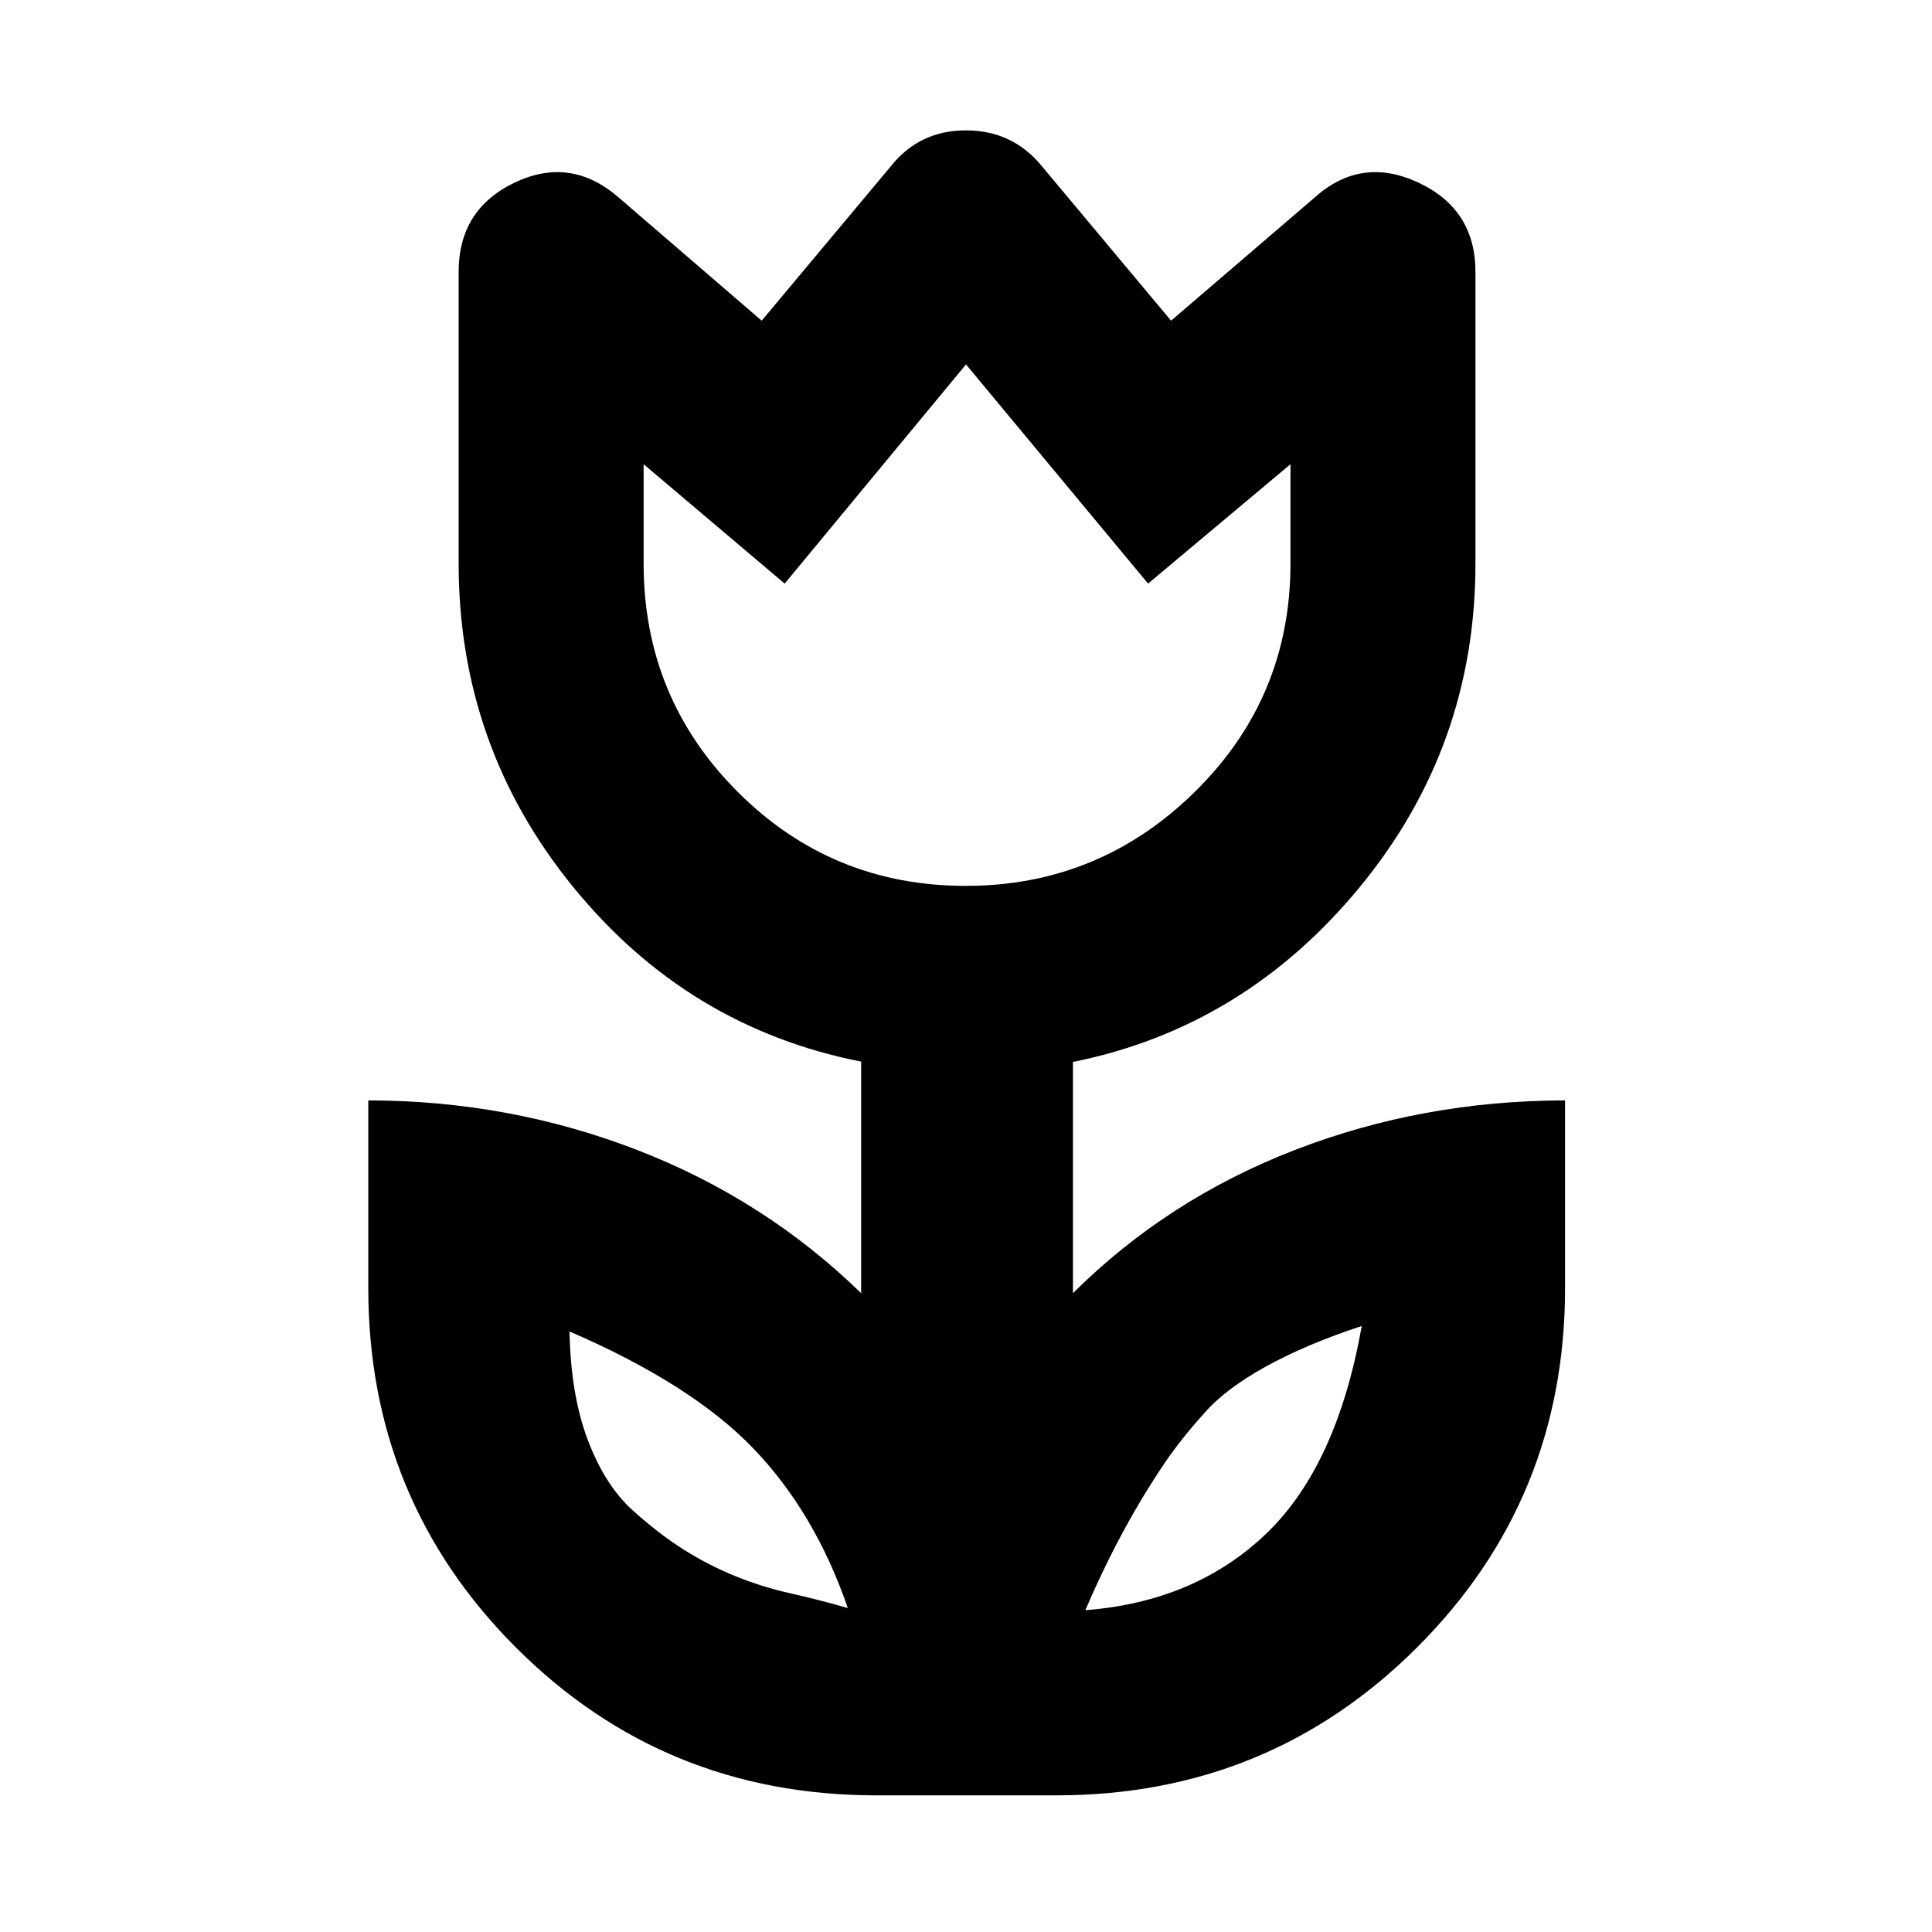 <svg xmlns="http://www.w3.org/2000/svg" height="40" viewBox="0 96 960 960" width="40"><path d="M421.261 895.015Q405 847.666 374.346 815.746q-30.654-31.92-91.363-58.154.614 31.408 9.016 53.739 8.402 22.331 22.132 34.932 13.478 12.13 25.819 19.869 12.341 7.739 25.544 13.087 13.203 5.347 27.086 8.456 13.884 3.108 28.681 7.34Zm118.043 1.087q54.508-4.247 89.747-37.92t47.588-103.301q-27.508 9.03-47.704 20.182-20.196 11.153-30.589 23.199-11.604 12.891-19.316 24.242-7.712 11.352-14.727 23.461-7.014 12.108-13.144 24.441-6.13 12.334-11.855 25.696ZM479.88 536.189q66.329 0 113.841-46.747Q641.232 442.695 641.232 376v-49.334l-70.754 59.319L480 277.072l-90.102 108.913-70.087-59.319V376q0 66.695 46.712 113.442 46.711 46.747 113.357 46.747Zm-44.402 451.912q-105.657 0-179.068-73.426Q183 841.249 183 736v-93.213q69.985.068 133.449 24.575 63.464 24.508 111.45 71.218V623.514q-86.232-16.978-143.116-86.8Q227.899 466.893 227.899 376V231.087q0-31.15 27.963-44.416 27.964-13.265 51.833 7.706l70.783 60.971 64.29-76.87q14.155-17.695 37.222-17.695 23.068 0 37.619 17.695l64.29 76.87 71.072-60.971q23.203-20.971 51.689-7.706 28.485 13.266 28.485 44.416V376q0 90.877-57.406 160.687-57.406 69.81-142.594 86.994V738.58q46.942-46.71 110.406-71.218 63.464-24.507 134.116-24.575V736q0 105.249-73.621 178.675-73.621 73.426-179.147 73.426h-89.421ZM480 406.985Zm131.42 417Zm-261.84-.898Z"/></svg>